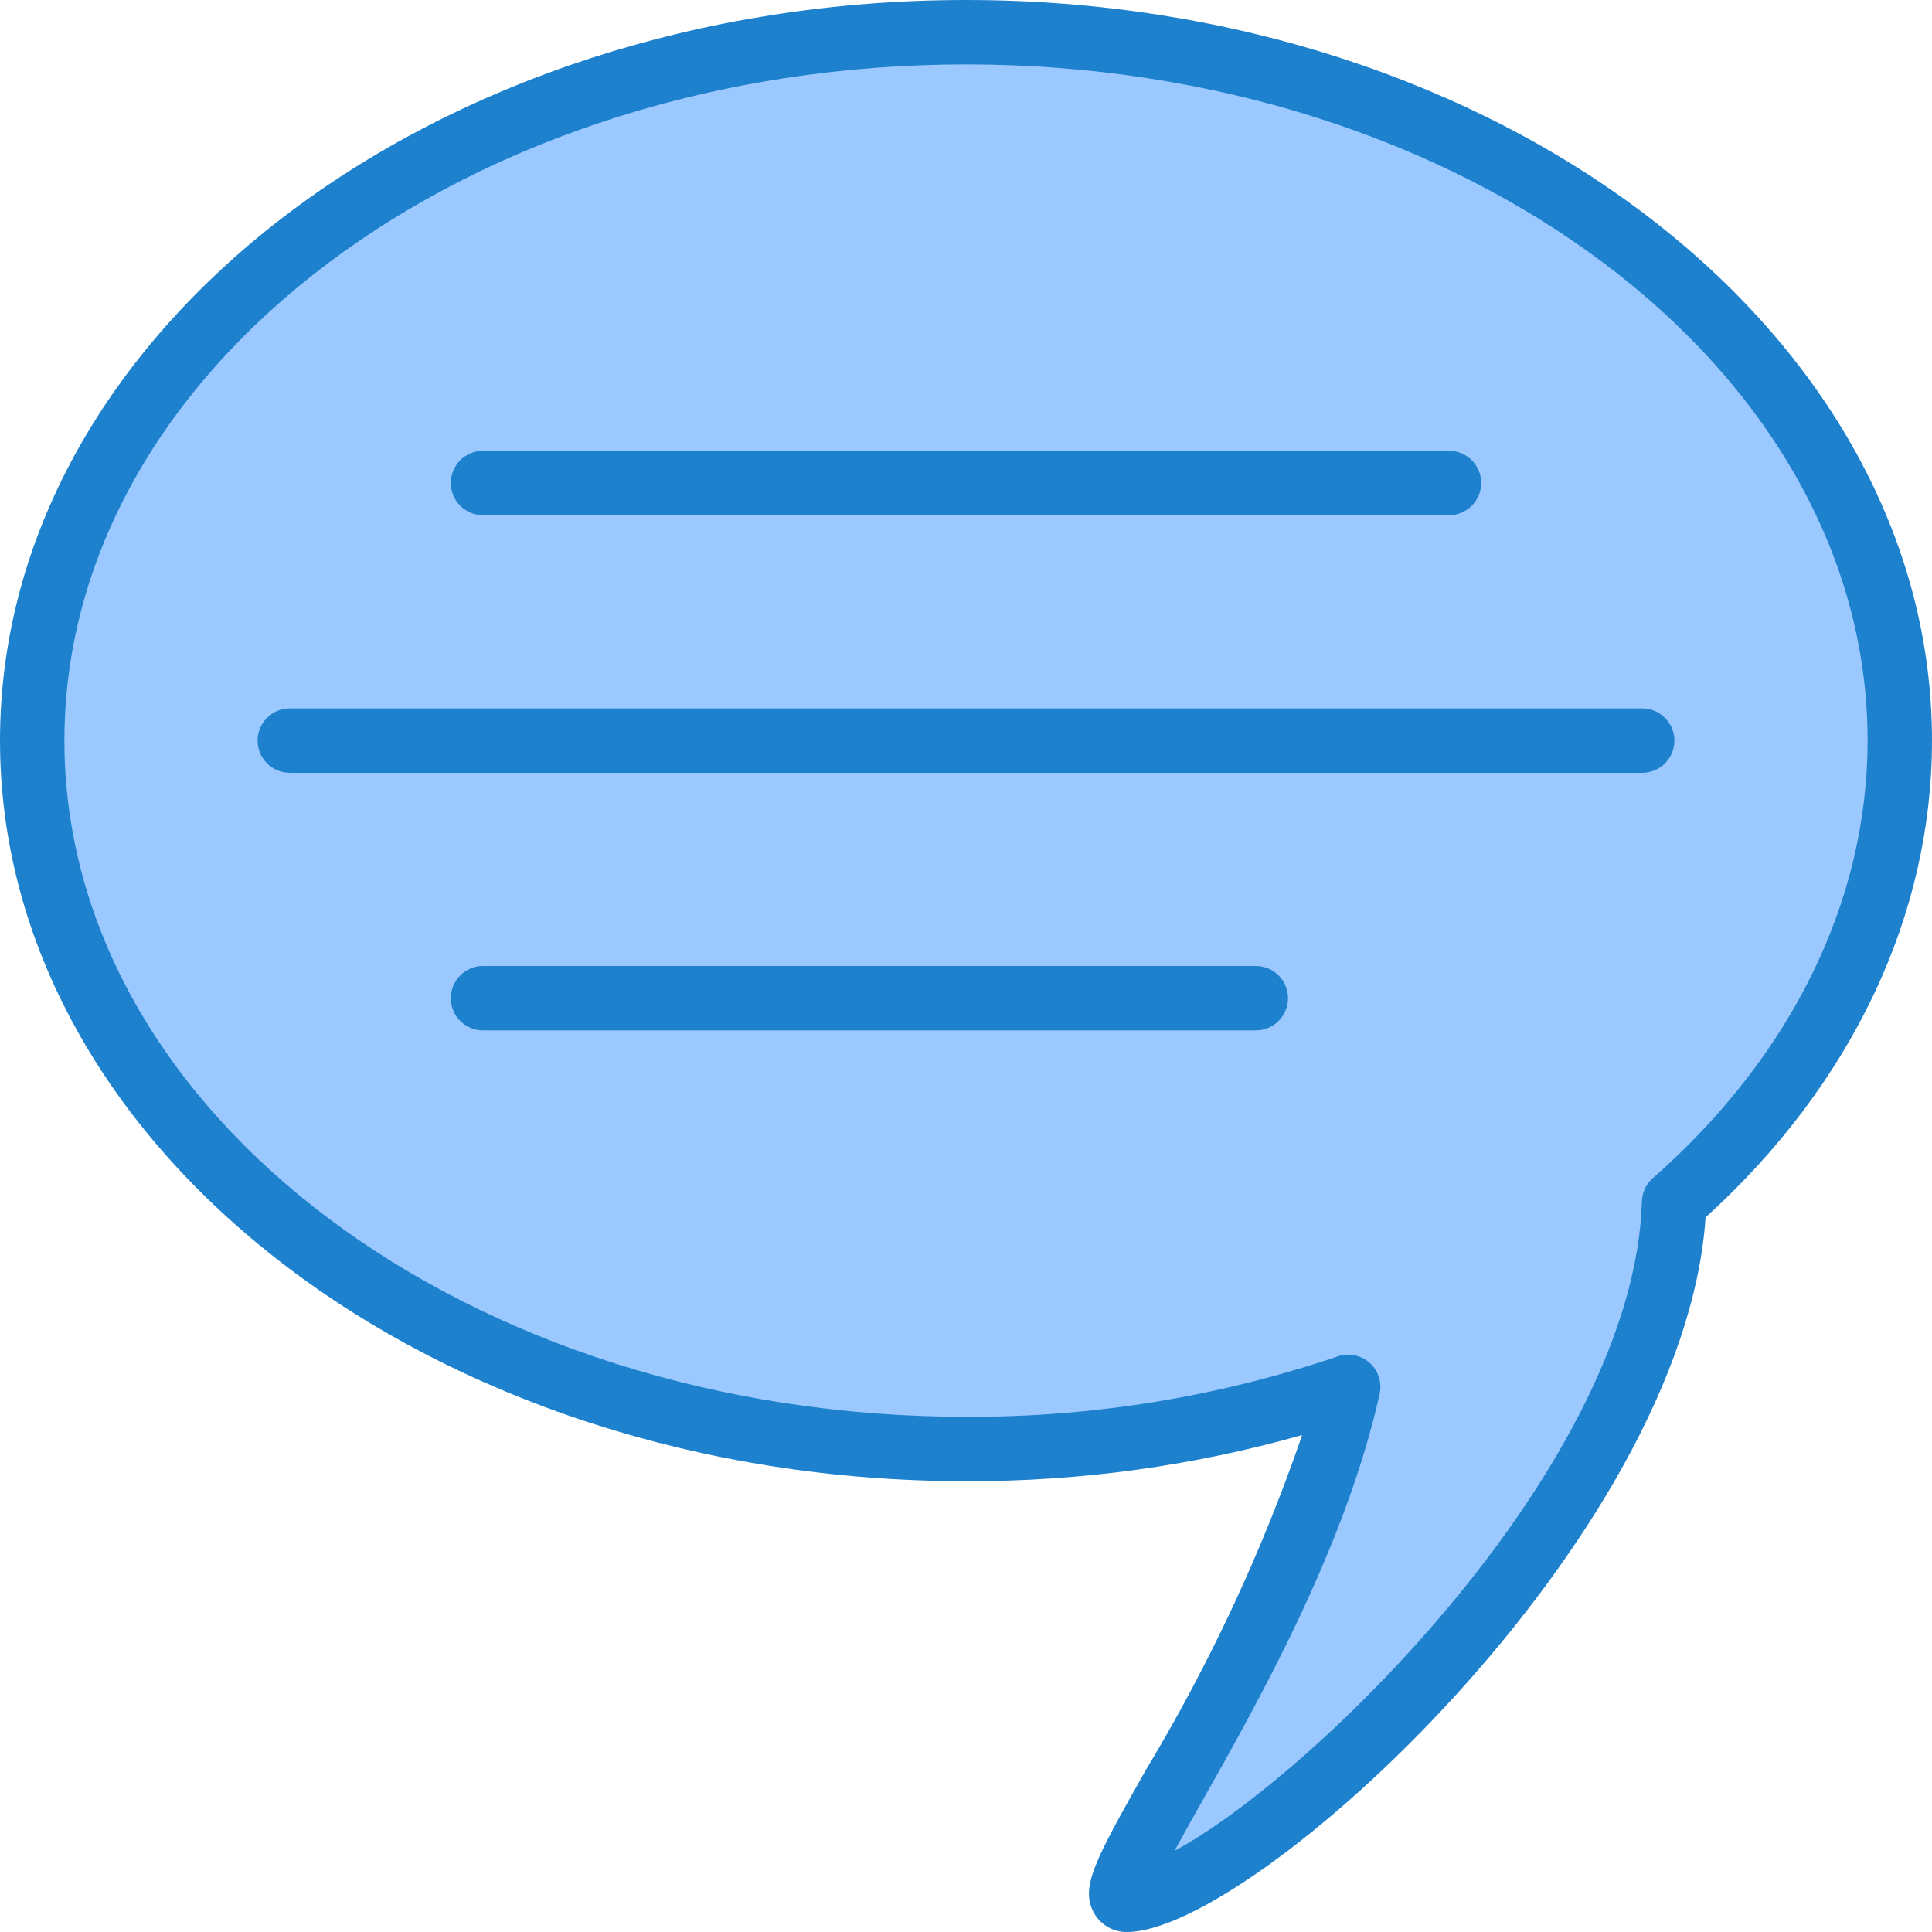 <svg height="480pt" viewBox="0 0 480 480.001" width="480pt" xmlns="http://www.w3.org/2000/svg"><path d="m240 8c-128.16 0-232 78.801-232 176s103.84 176 232 176c32.289.109 64.371-5.105 94.961-15.441-14 62.723-65.441 127.441-54.961 127.441 26.16 0 133.52-94.32 135.922-173.281 34.957-30.719 56.078-70.797 56.078-114.719 0-97.199-103.84-176-232-176zm0 0" fill="#9bc9ff"/><g fill="#1e81ce"><path d="m240 0c-132.336 0-240 82.543-240 184s107.664 184 240 184c28.234.086 56.344-3.773 83.512-11.465-9.984 29.039-23.008 56.941-38.848 83.25-12.672 22.48-16.496 29.262-12.75 35.688 1.688 2.852 4.773 4.578 8.086 4.527 31.48 0 138.328-97.656 143.746-177.543 36.301-32.984 56.254-74.93 56.254-118.457 0-101.457-107.664-184-240-184zm170.641 292.711c-1.664 1.465-2.645 3.555-2.711 5.77-1.984 65.121-81.602 142.777-116.129 161.367 2.07-3.824 4.496-8.129 6.801-12.207 14.207-25.207 35.68-63.305 44.168-101.336.527-2.371-.047-4.852-1.566-6.746-1.52-1.895-3.812-3-6.242-3-.883 0-1.758.145-2.594.434-29.746 10.07-60.961 15.141-92.367 15.008-123.512 0-224-75.359-224-168s100.488-168 224-168 224 75.359 224 168c0 39.863-18.953 78.473-53.359 108.711zm0 0"/><path d="m408 176h-336c-4.418 0-8 3.582-8 8s3.582 8 8 8h336c4.418 0 8-3.582 8-8s-3.582-8-8-8zm0 0"/><path d="m312 240h-192c-4.418 0-8 3.582-8 8s3.582 8 8 8h192c4.418 0 8-3.582 8-8s-3.582-8-8-8zm0 0"/><path d="m120 128h240c4.418 0 8-3.582 8-8s-3.582-8-8-8h-240c-4.418 0-8 3.582-8 8s3.582 8 8 8zm0 0"/></g></svg>